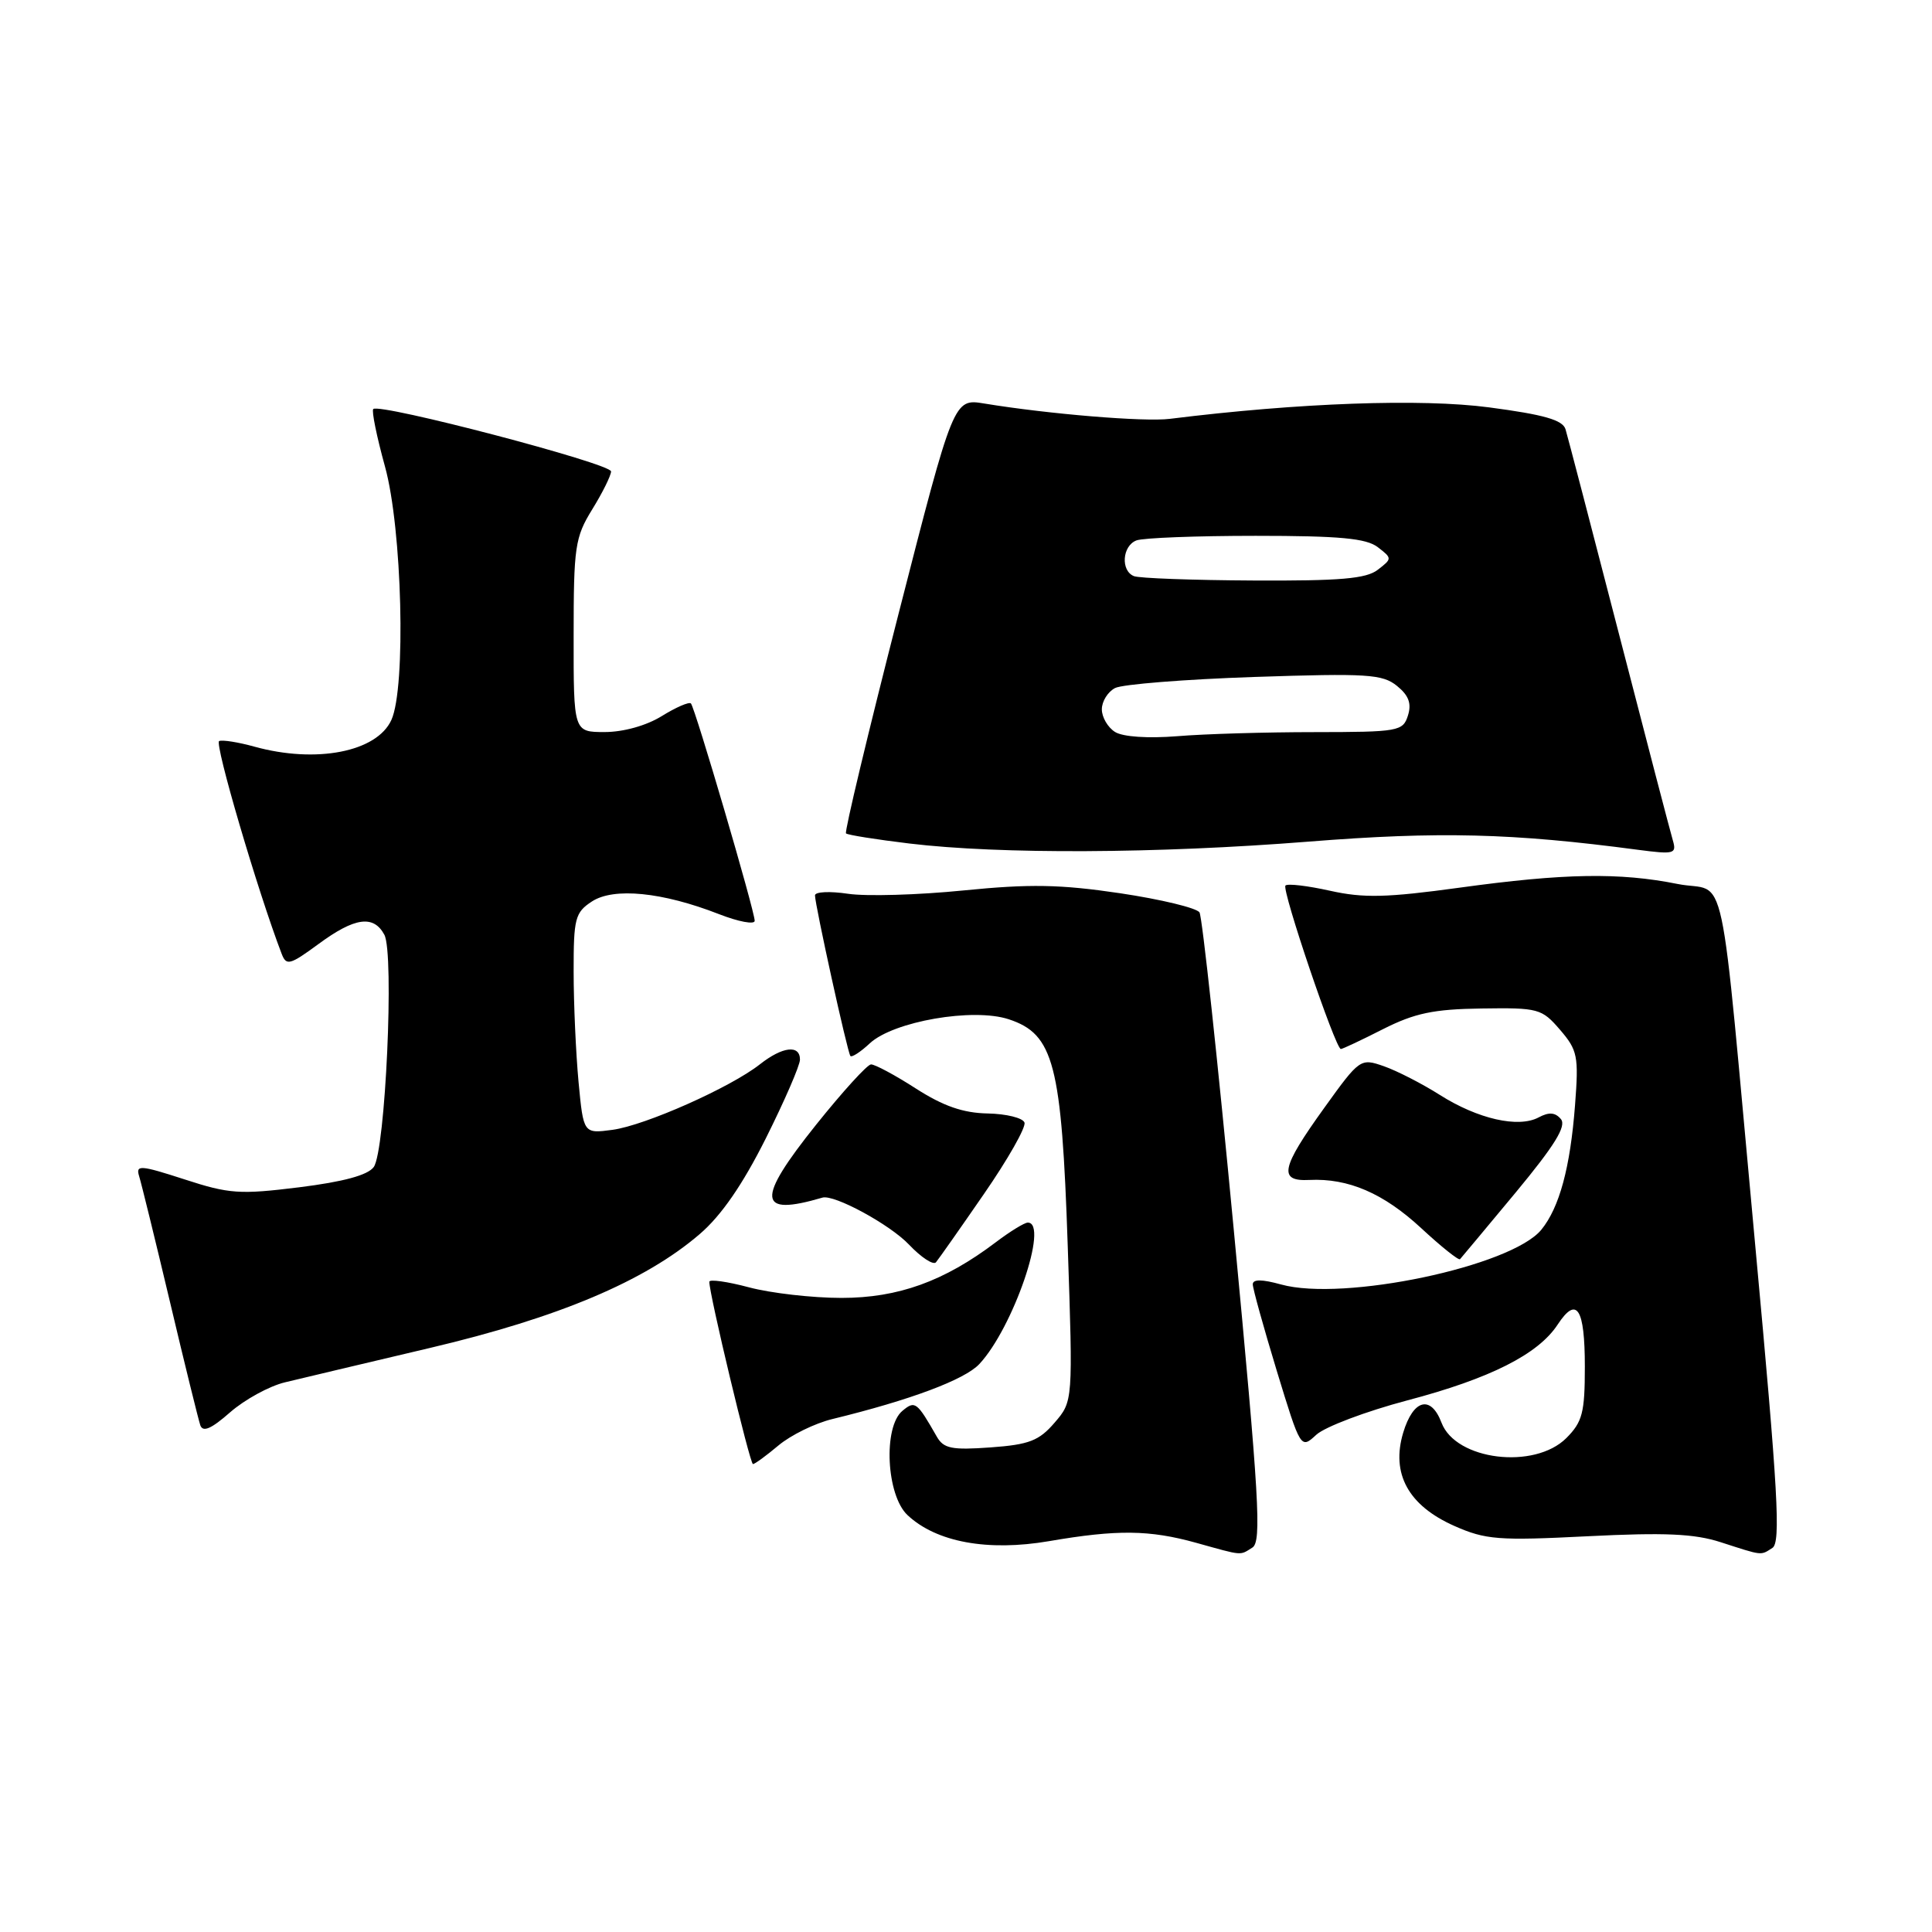 <?xml version="1.0" encoding="UTF-8" standalone="no"?>
<!DOCTYPE svg PUBLIC "-//W3C//DTD SVG 1.1//EN" "http://www.w3.org/Graphics/SVG/1.1/DTD/svg11.dtd" >
<svg xmlns="http://www.w3.org/2000/svg" xmlns:xlink="http://www.w3.org/1999/xlink" version="1.1" viewBox="0 0 256 256">
 <g >
 <path fill="currentColor"
d=" M 165.95 205.06 C 167.19 204.27 166.85 198.49 163.49 163.05 C 161.35 140.45 159.30 121.48 158.94 120.90 C 158.57 120.31 153.84 119.17 148.43 118.36 C 140.48 117.18 136.46 117.11 127.65 117.99 C 121.65 118.59 114.77 118.79 112.37 118.43 C 109.96 118.07 108.00 118.16 107.99 118.64 C 107.99 119.88 112.28 139.42 112.68 139.92 C 112.86 140.15 114.02 139.40 115.25 138.25 C 118.39 135.33 128.95 133.50 133.67 135.06 C 139.64 137.03 140.67 140.98 141.48 165.09 C 142.18 185.68 142.18 185.68 139.74 188.51 C 137.68 190.91 136.37 191.42 131.25 191.79 C 126.11 192.16 125.03 191.94 124.13 190.36 C 121.49 185.74 121.25 185.55 119.58 186.94 C 117.00 189.07 117.44 198.13 120.25 200.76 C 124.07 204.35 130.89 205.60 139.01 204.21 C 148.03 202.66 152.31 202.71 158.50 204.43 C 164.78 206.18 164.24 206.13 165.95 205.06 Z  M 234.85 205.11 C 235.98 204.40 235.60 197.67 232.61 165.38 C 227.69 112.30 229.01 118.48 222.29 117.13 C 214.61 115.59 207.28 115.71 193.41 117.62 C 183.72 118.95 180.68 119.02 176.24 118.03 C 173.27 117.37 170.61 117.05 170.33 117.34 C 169.80 117.87 176.96 139.00 177.67 139.00 C 177.89 139.00 180.40 137.82 183.25 136.37 C 187.45 134.25 189.94 133.72 196.31 133.63 C 203.85 133.52 204.29 133.64 206.71 136.45 C 209.04 139.16 209.20 139.94 208.70 146.44 C 208.07 154.70 206.63 160.01 204.23 162.95 C 200.24 167.81 178.01 172.49 169.75 170.20 C 167.22 169.50 166.00 169.49 166.00 170.18 C 166.00 170.74 167.43 175.88 169.17 181.61 C 172.35 192.02 172.35 192.02 174.42 190.11 C 175.57 189.06 180.99 187.01 186.47 185.56 C 197.44 182.67 203.82 179.45 206.40 175.51 C 208.93 171.66 210.00 173.33 210.00 181.10 C 210.00 187.19 209.68 188.41 207.55 190.55 C 203.32 194.77 192.90 193.50 191.01 188.52 C 189.60 184.80 187.26 185.41 185.93 189.84 C 184.30 195.28 186.62 199.50 192.72 202.20 C 196.86 204.03 198.56 204.16 210.40 203.56 C 220.57 203.05 224.51 203.22 228.00 204.35 C 233.64 206.17 233.25 206.13 234.85 205.11 Z  M 103.15 191.53 C 104.77 190.17 107.98 188.59 110.30 188.03 C 120.60 185.52 127.82 182.82 129.76 180.75 C 134.24 175.97 139.03 162.00 136.19 162.00 C 135.75 162.00 133.84 163.17 131.94 164.61 C 125.11 169.78 119.02 171.98 111.50 171.98 C 107.65 171.98 102.14 171.35 99.25 170.58 C 96.36 169.81 93.99 169.48 93.99 169.84 C 93.95 171.37 99.37 194.00 99.77 194.00 C 100.01 194.00 101.53 192.89 103.15 191.53 Z  M 37.74 183.17 C 39.81 182.67 48.48 180.61 57.01 178.60 C 73.99 174.60 85.48 169.75 92.72 163.52 C 95.58 161.07 98.40 156.97 101.47 150.85 C 103.96 145.87 106.00 141.17 106.00 140.40 C 106.00 138.40 103.69 138.67 100.70 141.02 C 96.79 144.10 85.47 149.13 81.15 149.71 C 77.31 150.22 77.31 150.22 76.66 143.36 C 76.31 139.59 76.01 133.02 76.01 128.77 C 76.00 121.69 76.20 120.91 78.43 119.45 C 81.32 117.56 87.77 118.20 95.25 121.12 C 97.86 122.14 100.00 122.54 100.00 122.01 C 100.00 120.70 92.09 93.76 91.55 93.21 C 91.30 92.97 89.57 93.72 87.68 94.89 C 85.65 96.15 82.59 97.00 80.13 97.00 C 76.00 97.00 76.00 97.00 76.01 84.25 C 76.01 72.45 76.19 71.20 78.47 67.50 C 79.83 65.30 80.95 63.04 80.97 62.47 C 81.00 61.43 50.29 53.38 49.46 54.20 C 49.22 54.44 49.92 57.86 51.01 61.81 C 53.29 70.03 53.82 91.10 51.86 95.40 C 49.93 99.64 41.88 101.20 33.69 98.93 C 31.60 98.35 29.50 98.01 29.04 98.19 C 28.37 98.44 34.17 118.17 37.32 126.38 C 37.94 128.00 38.40 127.88 42.20 125.09 C 47.00 121.55 49.50 121.20 50.93 123.86 C 52.26 126.36 51.07 152.52 49.52 154.64 C 48.73 155.72 45.50 156.59 39.66 157.32 C 31.76 158.30 30.36 158.20 24.44 156.27 C 18.60 154.38 17.97 154.33 18.43 155.83 C 18.72 156.75 20.56 164.25 22.52 172.50 C 24.47 180.75 26.29 188.11 26.54 188.85 C 26.88 189.82 28.00 189.33 30.49 187.14 C 32.41 185.46 35.67 183.67 37.74 183.17 Z  M 130.39 158.19 C 133.55 153.62 135.96 149.37 135.75 148.75 C 135.54 148.13 133.35 147.59 130.88 147.54 C 127.62 147.48 125.00 146.57 121.35 144.23 C 118.59 142.45 115.91 141.02 115.41 141.04 C 114.91 141.06 111.64 144.66 108.14 149.03 C 100.15 159.02 100.35 161.23 108.98 158.69 C 110.53 158.24 117.90 162.24 120.44 164.91 C 122.06 166.62 123.67 167.67 124.02 167.26 C 124.37 166.84 127.24 162.76 130.39 158.19 Z  M 200.83 158.02 C 206.01 151.77 207.59 149.21 206.83 148.29 C 206.08 147.39 205.25 147.33 203.88 148.06 C 201.20 149.50 195.81 148.27 190.78 145.08 C 188.43 143.59 185.09 141.88 183.37 141.28 C 180.27 140.20 180.17 140.26 175.47 146.80 C 169.72 154.79 169.36 156.56 173.50 156.35 C 178.66 156.10 183.32 158.11 188.32 162.74 C 190.96 165.19 193.28 167.04 193.46 166.85 C 193.64 166.66 196.95 162.68 200.83 158.02 Z  M 173.39 111.52 C 190.67 110.15 200.39 110.39 217.02 112.60 C 221.82 113.23 222.18 113.14 221.67 111.39 C 221.36 110.35 218.14 98.03 214.52 84.00 C 210.90 69.97 207.71 57.77 207.44 56.88 C 207.07 55.65 204.59 54.94 197.32 53.98 C 188.33 52.79 172.13 53.37 155.00 55.50 C 151.64 55.92 138.95 54.87 130.43 53.47 C 126.37 52.80 126.37 52.80 119.04 81.42 C 115.01 97.16 111.89 110.21 112.10 110.43 C 112.32 110.64 116.10 111.24 120.50 111.77 C 132.50 113.21 153.34 113.11 173.39 111.52 Z  M 147.75 96.99 C 146.79 96.39 146.00 95.04 146.00 93.99 C 146.00 92.93 146.79 91.67 147.75 91.17 C 148.71 90.67 157.03 90.01 166.22 89.70 C 181.16 89.20 183.18 89.33 185.10 90.88 C 186.67 92.15 187.06 93.22 186.56 94.81 C 185.90 96.90 185.32 97.00 174.18 97.01 C 167.76 97.01 159.57 97.25 156.00 97.55 C 152.10 97.86 148.80 97.64 147.75 96.99 Z  M 150.25 76.34 C 148.47 75.62 148.70 72.33 150.58 71.61 C 151.45 71.27 158.57 71.00 166.39 71.00 C 177.51 71.00 181.04 71.33 182.56 72.50 C 184.48 73.98 184.48 74.02 182.56 75.50 C 181.03 76.69 177.56 76.98 166.06 76.92 C 158.05 76.88 150.94 76.62 150.25 76.34 Z "/>
</g>
</svg>